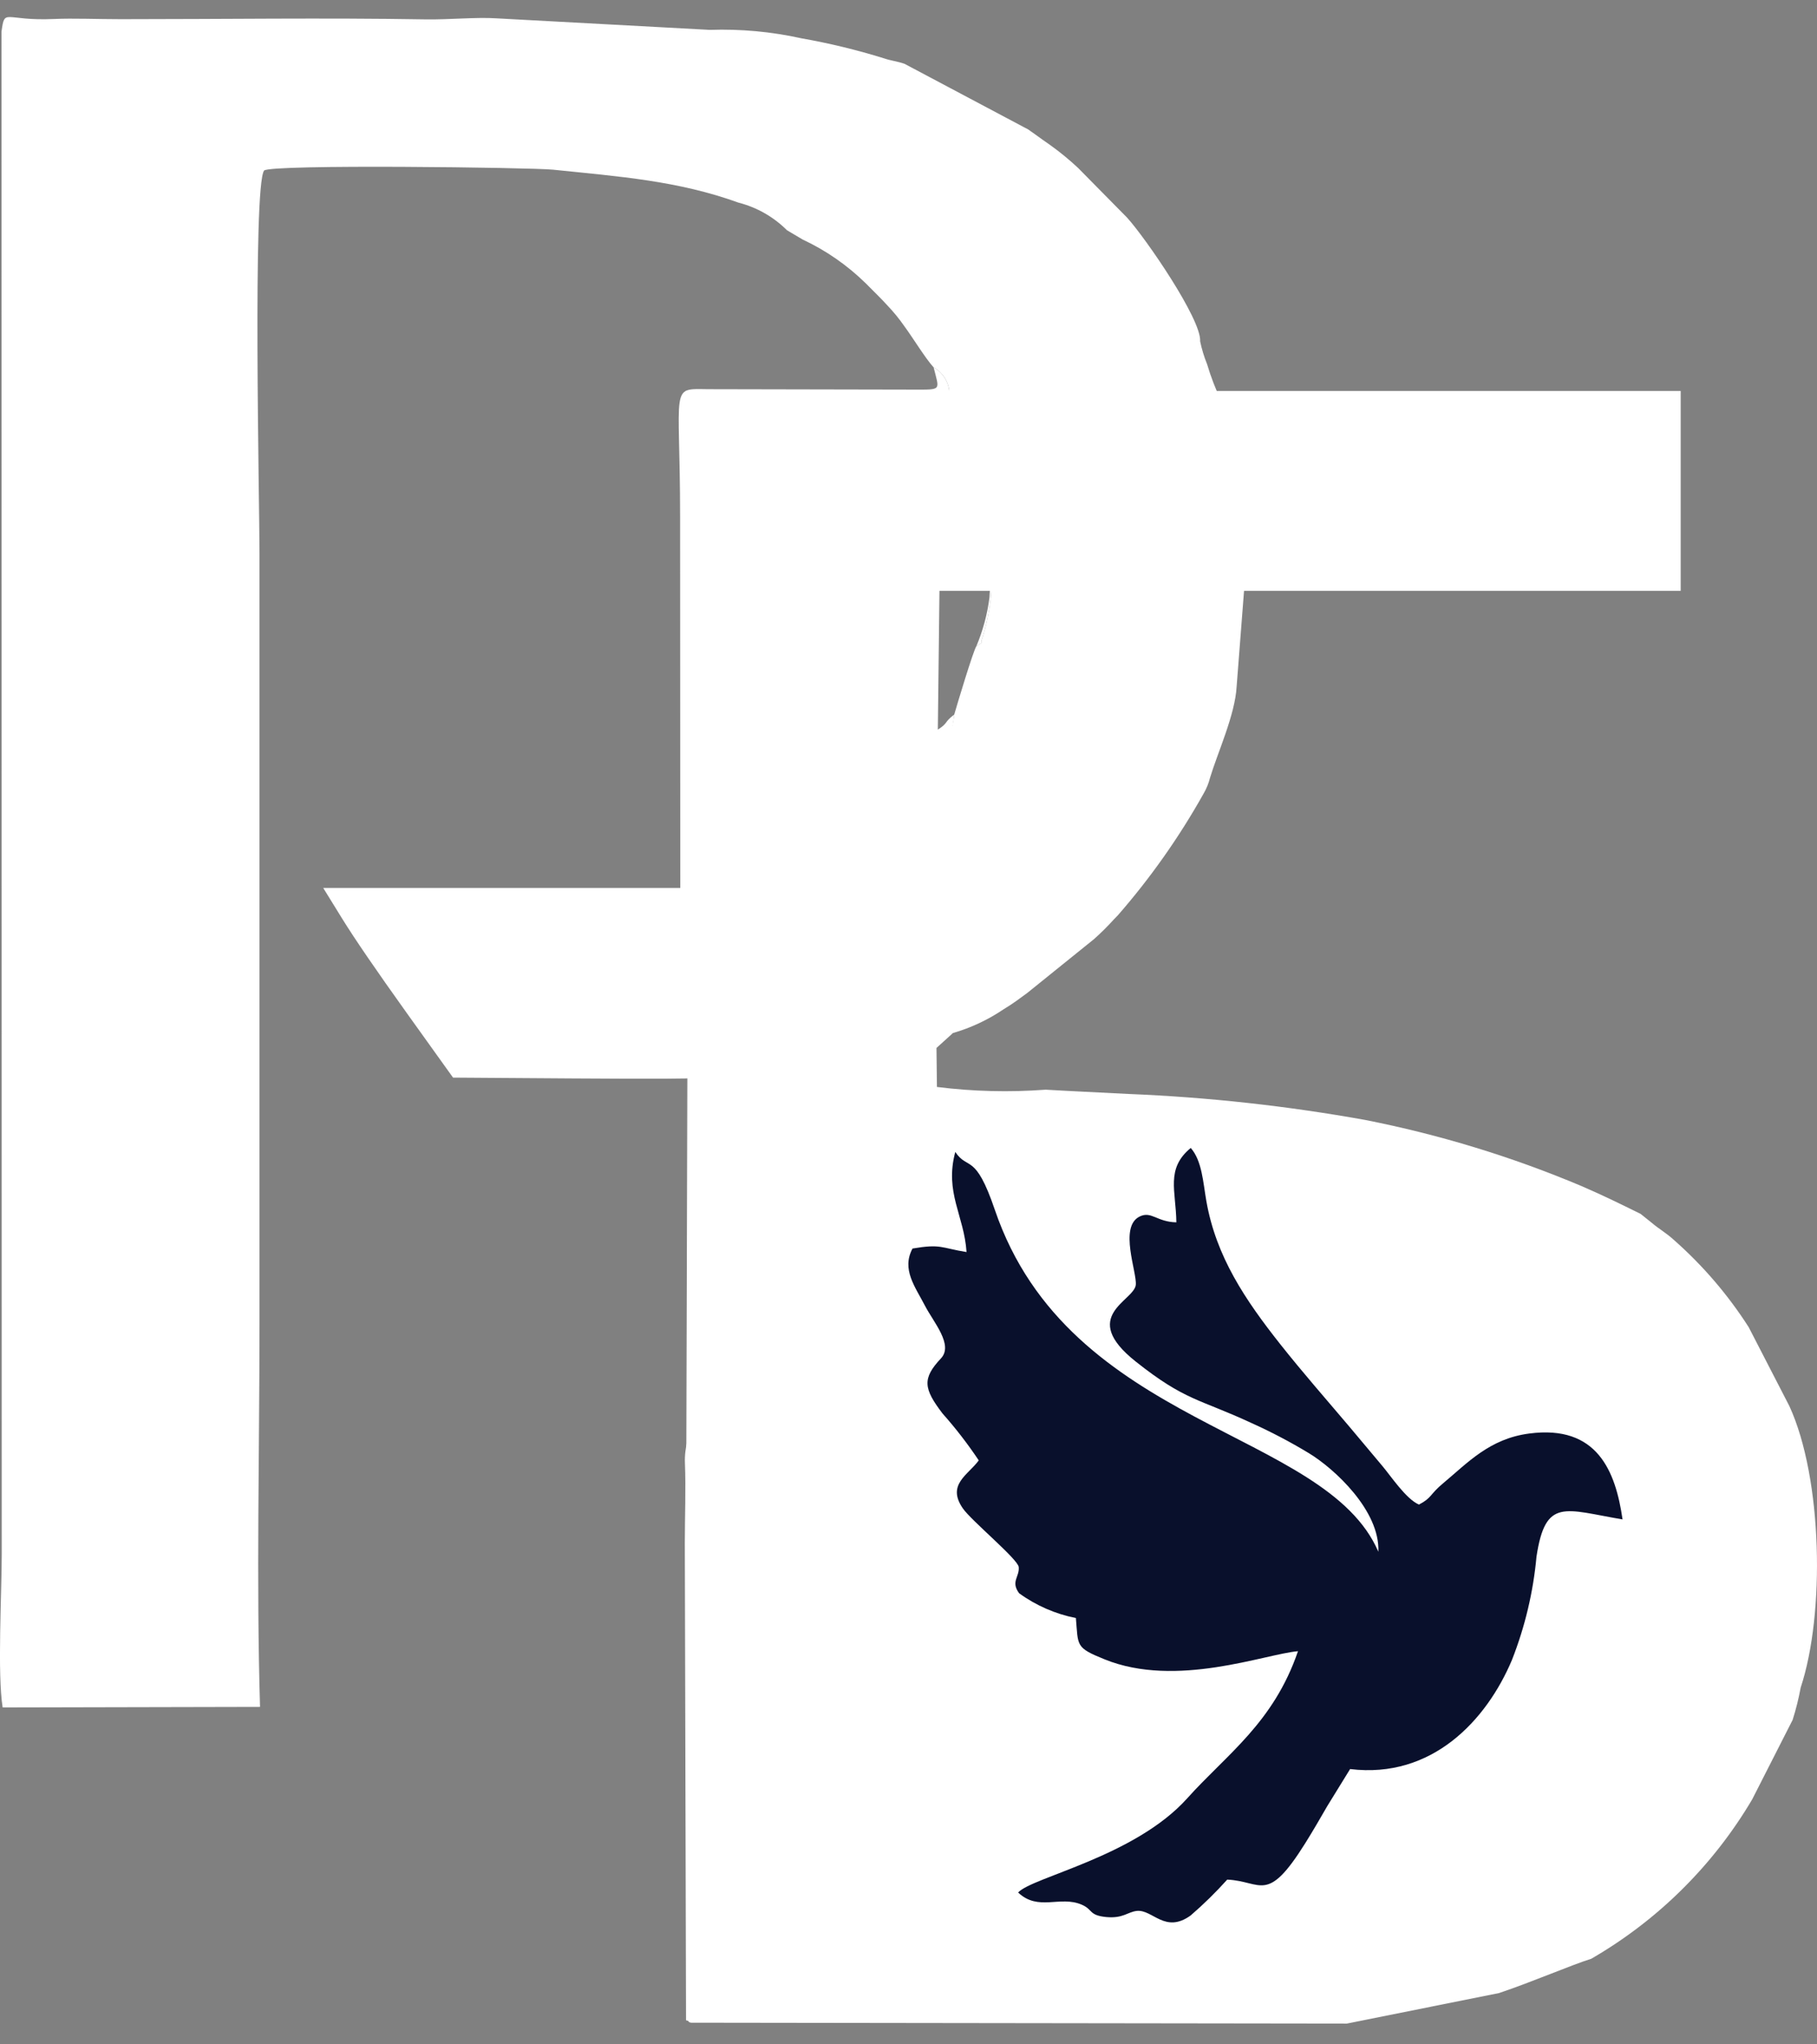 <svg width="48" height="54" viewBox="0 0 48 54" fill="none" xmlns="http://www.w3.org/2000/svg">
<rect x="0" y="0" width="48" height="54" fill="#808080" stroke="none"/>
<g clip-path="url(#clip0)">
<path d="M44.399 10.327H18.113V15.606H44.399V10.327Z" fill="white"/>
<path fill-rule="evenodd" clip-rule="evenodd" d="M27.623 28.783C26.666 28.855 25.704 28.831 24.751 28.711L24.739 27.681L25.174 27.287L24.738 27.294L24.736 20.659C24.715 19.01 25.042 20.325 25.209 18.873C24.922 19.092 25.068 19.082 24.775 19.273L24.833 14.299L26.018 14.355C26.136 14.821 26.177 15.304 26.139 15.783C26.082 16.227 25.965 16.661 25.791 17.073C26.037 16.891 25.849 17.117 25.967 16.803C26.231 15.919 26.279 14.986 26.11 14.08C26.034 13.743 25.978 13.403 25.941 13.06C25.871 12.508 25.962 12.574 25.739 12.145C25.61 11.871 25.5 11.59 25.407 11.303L25.095 10.551C25.088 10.523 25.085 10.497 25.078 10.469C25.09 10.315 25.057 10.162 24.984 10.027C24.91 9.892 24.8 9.78 24.664 9.705C24.816 10.318 24.892 10.291 24.15 10.291L18.703 10.28C17.682 10.268 17.966 10.146 17.966 13.643L17.971 23.744C17.977 23.869 17.973 23.995 17.959 24.12L17.854 24.429C17.479 24.713 14.386 24.927 13.672 24.938C13.267 24.942 12.71 24.787 11.437 24.789C9.751 24.791 9.56 24.841 9.743 24.904C10.213 25.064 15.017 25.288 16.693 24.877C17.125 24.732 17.587 24.692 18.038 24.762C17.851 27.25 17.779 26.617 19.284 28.163L24.199 34.365C24.598 34.728 24.259 34.086 24.554 34.935C24.647 35.211 24.801 35.463 25.003 35.673C25.356 36.173 25.083 36.087 25.662 36.335C25.485 35.726 24.966 35.611 24.763 34.969C24.589 34.422 24.691 33.536 24.678 32.83C25.226 32.725 28.781 32.84 29.668 32.865C31.237 32.898 32.801 33.058 34.344 33.343C35.011 33.475 35.664 33.667 36.296 33.917L37.541 34.598C38.735 35.369 39.696 36.447 40.323 37.716C40.965 39.022 41.269 40.465 41.208 41.917C41.149 42.79 40.929 43.644 40.56 44.439C40.192 45.011 39.969 45.773 39.3 46.463L37.996 47.774C37.04 48.65 34.697 49.646 33.331 49.501C33.079 49.674 32.785 49.776 32.479 49.794C31.381 49.843 30.282 49.828 29.186 49.747C28.252 49.751 25.448 49.865 24.725 49.698C24.526 49.031 24.506 45.764 24.744 45.148L24.349 45.179L21.114 40.87C20.81 40.527 20.597 40.169 20.317 39.838L19.968 39.335C19.957 39.313 19.945 39.292 19.931 39.271C19.749 38.983 19.281 38.536 18.724 37.667C18.487 37.297 18.446 37.38 18.286 37.147C18.035 36.779 18.887 36.742 18.506 36.534L18.279 36.761C18.637 37.117 18.06 37.811 18.094 38.643C18.121 39.347 18.091 40.053 18.091 40.758L18.123 53.362C18.143 53.377 18.179 53.367 18.191 53.395C18.204 53.426 18.244 53.422 18.262 53.428L35.581 53.451L39.603 52.644C40.468 52.354 41.537 51.893 42.037 51.739C43.797 50.721 45.261 49.27 46.289 47.527L47.356 45.43C47.445 45.15 47.516 44.864 47.569 44.576C48.216 42.626 48.148 39.052 47.271 37.142L46.195 35.055C45.65 34.204 44.989 33.432 44.23 32.761C43.994 32.548 43.852 32.483 43.626 32.293C43.544 32.226 43.447 32.148 43.34 32.064C42.887 31.841 42.377 31.587 41.784 31.331C39.939 30.553 38.018 29.966 36.051 29.58C33.989 29.21 31.902 28.981 29.808 28.896C29.013 28.854 28.272 28.822 27.623 28.783Z" fill="white"/>
<path fill-rule="evenodd" clip-rule="evenodd" d="M20.789 6.081L21.204 6.327C21.825 6.617 22.39 7.011 22.877 7.49L23.216 7.83C23.295 7.911 23.352 7.968 23.452 8.078C23.609 8.243 23.753 8.419 23.883 8.606C24.118 8.924 24.438 9.455 24.664 9.704C24.8 9.779 24.91 9.891 24.984 10.026C25.057 10.162 25.09 10.315 25.078 10.468C25.085 10.497 25.088 10.522 25.095 10.551L25.408 11.303C25.5 11.59 25.61 11.871 25.739 12.145C25.962 12.574 25.871 12.508 25.941 13.06C25.978 13.403 26.034 13.743 26.11 14.08C26.279 14.986 26.23 15.919 25.967 16.803C25.849 17.117 26.037 16.89 25.791 17.073C25.716 17.174 25.272 18.648 25.209 18.872C25.042 20.325 24.143 19.306 24.164 20.956L24.056 27.483L25.174 27.287C25.648 27.149 26.098 26.939 26.506 26.663C26.777 26.501 26.947 26.365 27.135 26.23L28.902 24.805C29.088 24.639 29.265 24.463 29.431 24.279L29.527 24.181C30.393 23.189 31.153 22.11 31.795 20.963C31.871 20.832 31.929 20.692 31.965 20.546C32.166 19.88 32.627 18.881 32.668 18.138L32.963 14.33C32.976 13.956 32.971 14.432 32.929 14.007C32.907 13.781 32.912 13.58 32.895 13.355C32.867 12.946 32.817 12.539 32.747 12.135C32.719 12.011 32.59 11.687 32.576 11.638L32.264 10.598C32.113 10.281 31.987 9.953 31.887 9.617C31.808 9.422 31.747 9.221 31.704 9.015C31.745 8.441 30.263 6.286 29.772 5.746L28.48 4.436C28.245 4.216 27.996 4.012 27.734 3.825C27.593 3.727 27.499 3.661 27.334 3.541C27.317 3.529 27.295 3.512 27.278 3.501C27.261 3.489 27.239 3.472 27.222 3.462C27.206 3.45 27.182 3.433 27.165 3.421L23.896 1.686C23.712 1.62 23.529 1.603 23.353 1.541C22.638 1.319 21.909 1.142 21.171 1.012C20.376 0.836 19.563 0.761 18.749 0.789L13.127 0.485C12.581 0.448 11.878 0.522 11.243 0.512C8.573 0.467 5.868 0.507 3.193 0.507C2.575 0.507 1.936 0.479 1.425 0.502C0.111 0.561 0.127 0.196 0.04 0.833L0.046 41.047C0.046 42.072 -0.073 44.218 0.07 45.101L6.869 45.086C6.77 41.76 6.855 38.319 6.855 34.989V14.603C6.855 13.322 6.673 4.941 6.976 4.505C7.158 4.333 14.047 4.424 14.609 4.482C16.371 4.664 17.909 4.774 19.511 5.353C19.995 5.477 20.436 5.729 20.789 6.081Z" fill="white"/>
<path fill-rule="evenodd" clip-rule="evenodd" d="M20.672 41.511C20.736 41.289 21.181 39.813 21.256 39.712C21.282 39.273 21.342 38.838 21.433 38.408C21.528 37.943 21.545 37.465 21.482 36.993L20.297 36.938L20.238 41.911C20.532 41.721 20.386 41.731 20.672 41.511Z" fill="white"/>
<path fill-rule="evenodd" clip-rule="evenodd" d="M18.382 24.389C18.309 27.092 18.272 28.443 18.271 28.442C18.271 28.442 18.276 28.452 18.286 28.474C18.298 28.496 17.248 28.5 15.135 28.486C13.024 28.473 11.968 28.465 11.968 28.464C11.968 28.464 11.561 27.898 10.751 26.766C9.939 25.631 9.367 24.796 9.036 24.26C8.704 23.723 8.539 23.455 8.539 23.455H18.392" fill="white"/>
<path fill-rule="evenodd" clip-rule="evenodd" d="M24.678 18.285L18.179 20.709L18.121 41.889L24.641 46.421L24.678 18.285Z" fill="white"/>
<path fill-rule="evenodd" clip-rule="evenodd" d="M24.593 46.388C24.524 47.493 24.569 48.602 24.725 49.698C25.448 49.865 26.508 51.911 27.443 51.908C33.01 51.886 31.834 52.387 31.887 52.349C33.254 52.495 35.951 51.837 36.906 50.961L39.3 49.327C39.974 48.683 40.595 47.989 41.159 47.248C41.517 46.691 42.935 44.908 42.952 44.402C43.012 42.725 44.159 38.873 43.538 37.446C43.105 36.453 40.679 34.088 39.611 33.517L37.331 32.621C36.484 32.262 35.614 31.962 34.725 31.723C33.382 31.441 31.296 31.586 29.777 31.542C28.89 31.517 25.226 32.725 24.678 32.83C24.691 33.536 24.589 34.422 24.763 34.969C24.965 35.611 25.485 35.726 25.662 36.335C25.083 36.087 25.356 36.173 25.003 35.673C24.874 35.522 24.758 35.361 24.656 35.19L22.79 42.239C23.248 42.204 22.483 45.505 22.463 45.693L24.64 46.421L24.593 46.388Z" fill="white"/>
<path d="M24.593 46.388C24.524 47.493 24.569 48.602 24.725 49.698C25.448 49.865 26.508 51.911 27.443 51.908C33.01 51.886 31.834 52.387 31.887 52.349C33.254 52.495 35.951 51.837 36.906 50.961L39.3 49.327C39.974 48.683 40.595 47.989 41.159 47.248C41.517 46.691 42.935 44.908 42.952 44.402C43.012 42.725 44.159 38.873 43.538 37.446C43.105 36.453 40.679 34.088 39.611 33.517L37.331 32.621C36.484 32.262 35.614 31.962 34.725 31.723C33.382 31.441 31.296 31.586 29.777 31.542C28.89 31.517 25.226 32.725 24.678 32.83C24.691 33.536 24.589 34.422 24.763 34.969C24.965 35.611 25.485 35.726 25.662 36.335C25.083 36.087 25.356 36.173 25.003 35.673C24.874 35.522 24.758 35.361 24.656 35.19L22.79 42.239C23.248 42.204 22.483 45.505 22.463 45.693L24.64 46.421L24.593 46.388Z" stroke="white" stroke-width="0.567"/>
<path fill-rule="evenodd" clip-rule="evenodd" d="M37.485 39.742C37.829 39.563 37.767 39.475 38.125 39.178C38.767 38.643 39.349 38 40.4 37.865C42.194 37.63 42.679 38.858 42.863 40.134C41.336 39.877 40.827 39.548 40.59 41.116C40.504 42.053 40.285 42.973 39.94 43.85C39.271 45.435 37.834 46.993 35.666 46.728L35.065 47.703C34.859 48.059 34.694 48.346 34.481 48.687C33.465 50.311 33.339 49.69 32.42 49.648C32.119 49.983 31.796 50.3 31.454 50.595C30.775 51.086 30.45 50.431 30.032 50.475C29.786 50.502 29.672 50.679 29.222 50.637C28.759 50.591 28.877 50.44 28.578 50.311C28 50.061 27.431 50.495 26.896 49.989C27.266 49.58 29.98 49.045 31.366 47.498C32.399 46.345 33.641 45.511 34.289 43.615C33.424 43.688 31.08 44.599 29.183 43.831C28.407 43.517 28.485 43.483 28.422 42.739C27.88 42.632 27.367 42.408 26.922 42.084C26.694 41.775 26.936 41.653 26.912 41.393C26.893 41.185 25.66 40.169 25.435 39.842C25.001 39.212 25.575 38.961 25.856 38.575C25.566 38.141 25.247 37.727 24.899 37.336C24.397 36.678 24.358 36.413 24.857 35.881C25.192 35.525 24.668 34.935 24.439 34.497C24.176 33.987 23.811 33.531 24.106 32.979C24.864 32.85 24.853 32.962 25.533 33.072C25.471 32.107 24.947 31.498 25.236 30.428C25.57 30.927 25.761 30.428 26.28 31.954C28.247 37.728 35.018 37.745 36.412 40.988C36.458 39.904 35.251 38.793 34.578 38.385C34.086 38.087 33.575 37.819 33.05 37.583C31.677 36.946 31.308 37.002 30 35.962C28.495 34.765 29.956 34.365 30.004 33.941C30.041 33.612 29.554 32.413 30.101 32.136C30.416 31.978 30.554 32.276 31.076 32.287C31.066 31.456 30.789 30.873 31.456 30.322C31.754 30.661 31.781 31.225 31.868 31.723C32.125 33.193 32.895 34.336 33.829 35.516C34.43 36.273 34.992 36.911 35.617 37.649C35.937 38.025 36.211 38.361 36.511 38.714C36.737 38.979 37.141 39.595 37.485 39.742Z" fill="#09102C"/>
</g>
<defs>
<clipPath id="clip0">
<rect width="48" height="53" fill="white" transform="translate(0 0.451)"/>
</clipPath>
</defs>
</svg>
